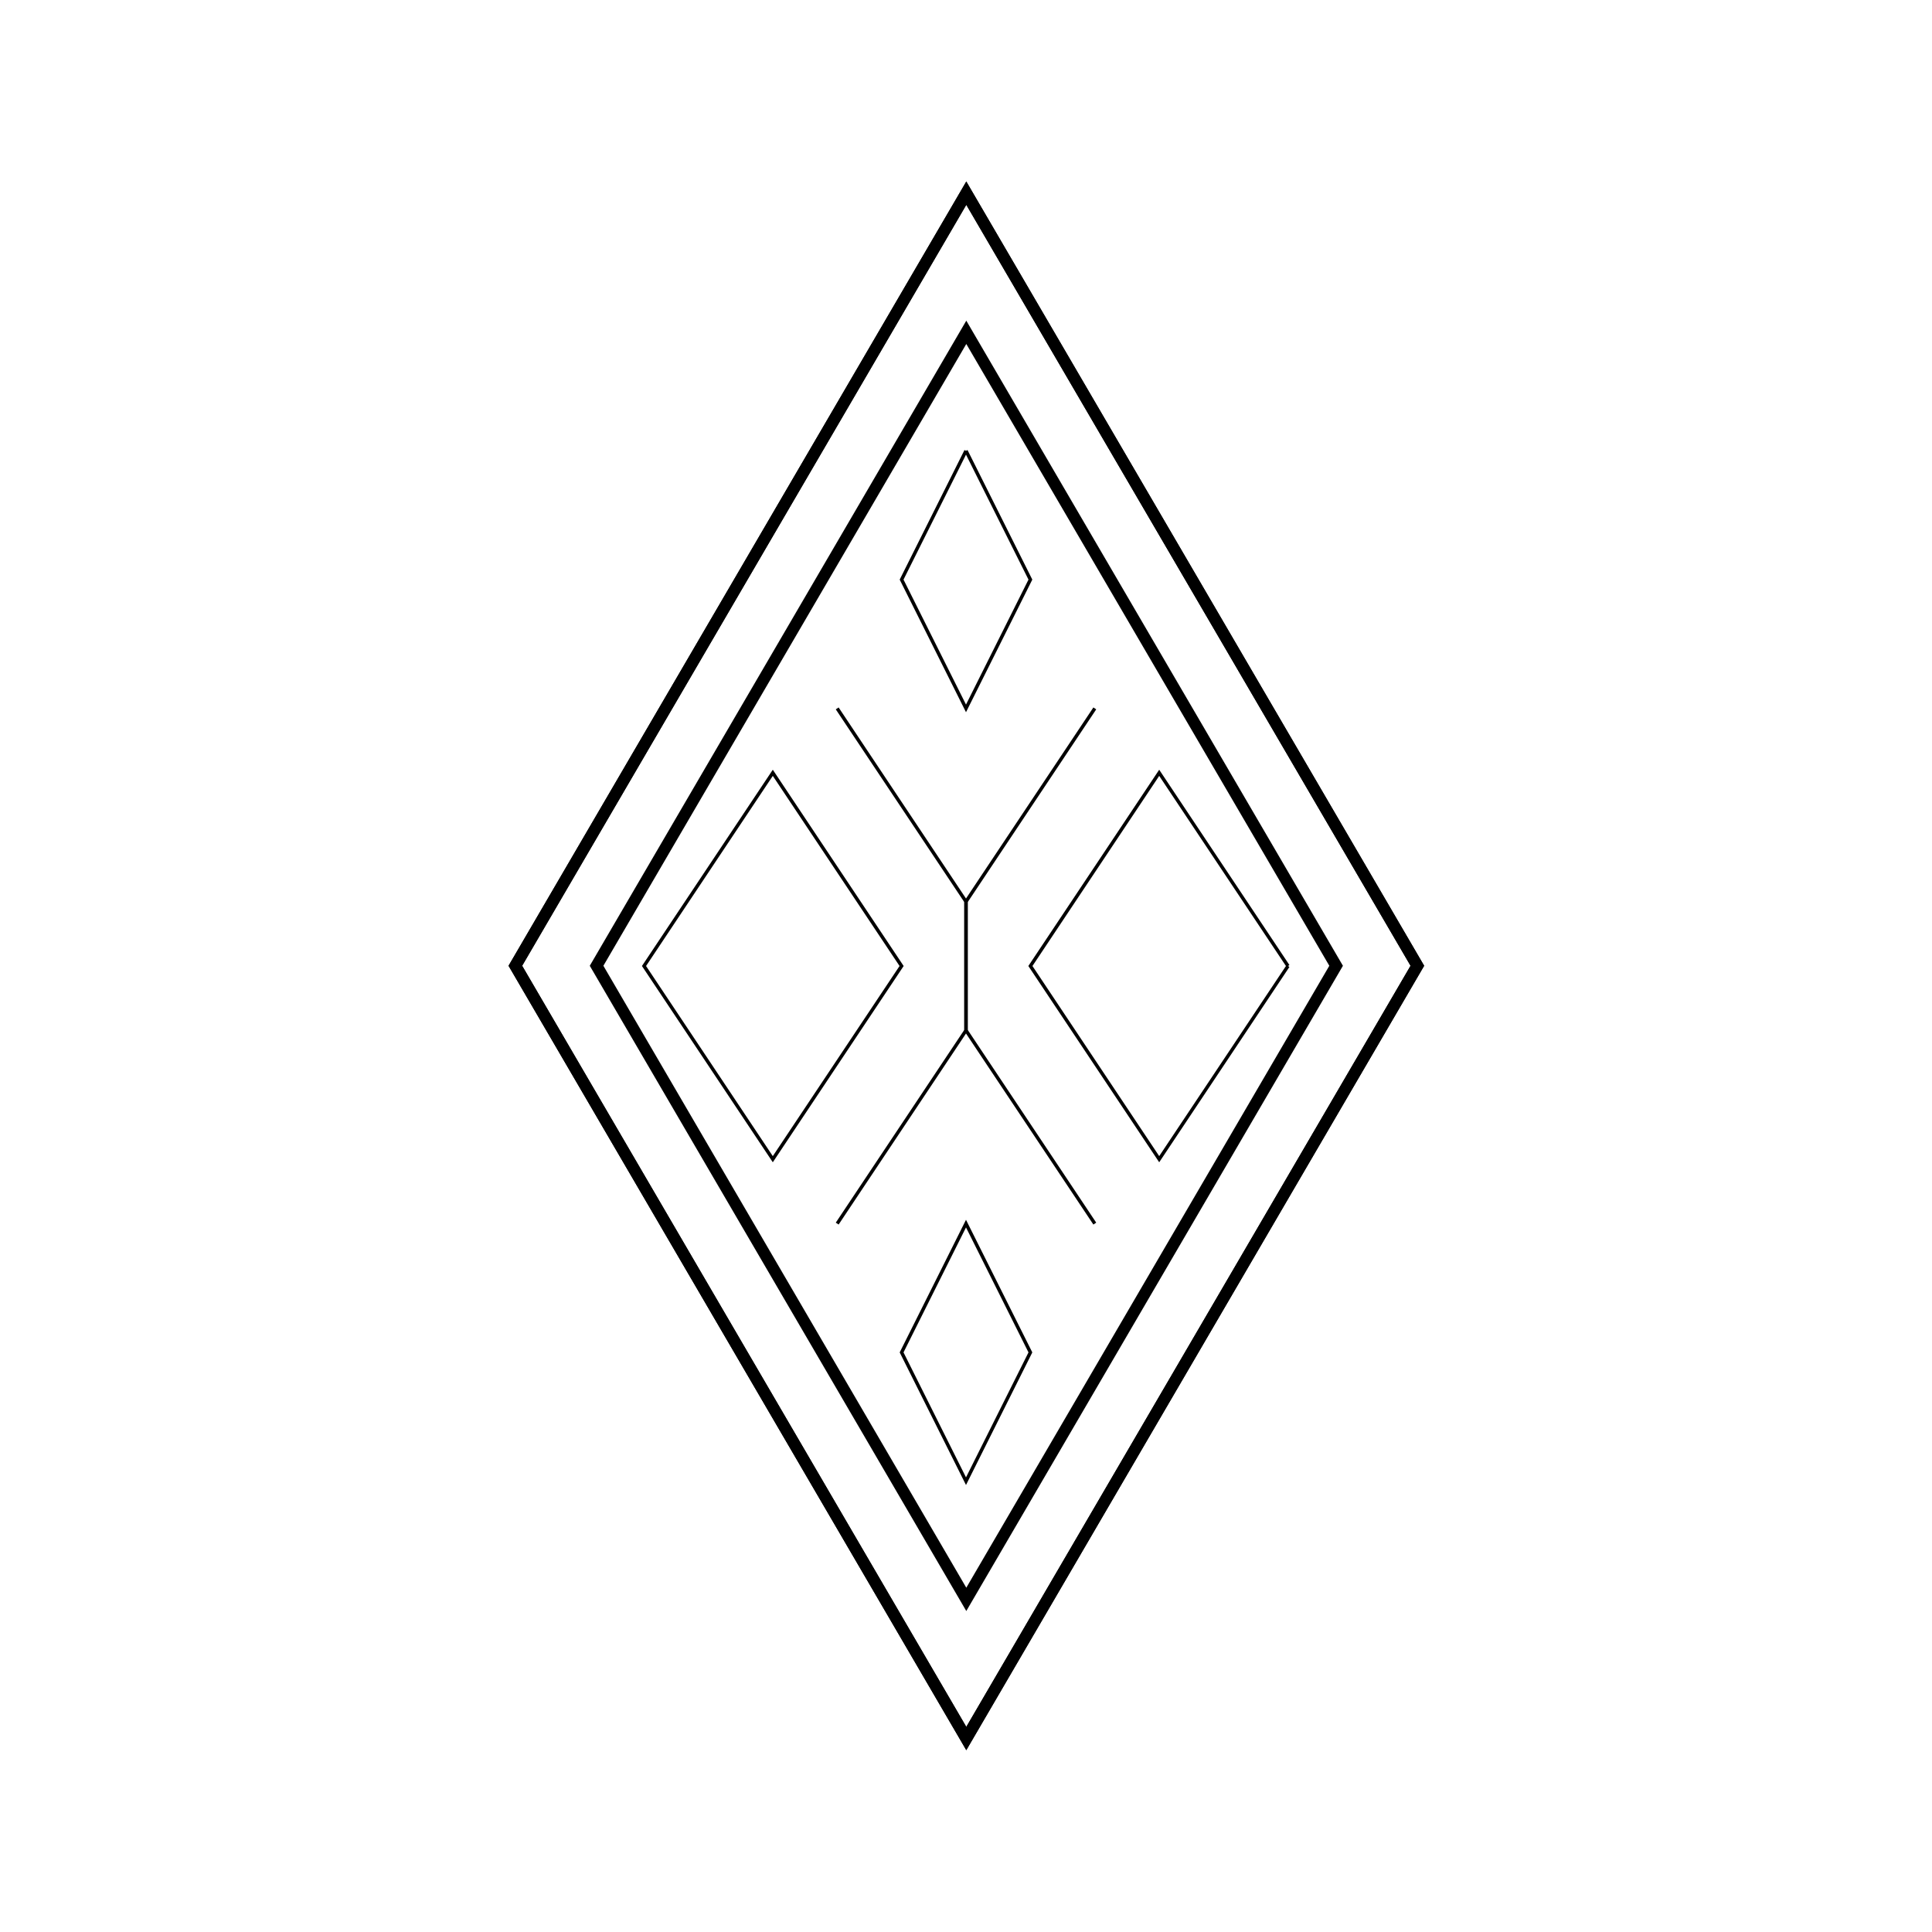 <?xml version="1.0" encoding="UTF-8" standalone="no"?>
<!-- Created with Inkscape (http://www.inkscape.org/) -->

<svg
   width="150mm"
   height="150mm"
   viewBox="0 0 150 150"
   version="1.1"
   id="svg5"
   inkscape:version="1.2 (dc2aedaf03, 2022-05-15)"
   sodipodi:docname="117.svg"
   xmlns:inkscape="http://www.inkscape.org/namespaces/inkscape"
   xmlns:sodipodi="http://sodipodi.sourceforge.net/DTD/sodipodi-0.dtd"
   xmlns="http://www.w3.org/2000/svg"
   xmlns:svg="http://www.w3.org/2000/svg">
  <sodipodi:namedview
     id="namedview7"
     pagecolor="#ffffff"
     bordercolor="#000000"
     borderopacity="0.25"
     inkscape:showpageshadow="2"
     inkscape:pageopacity="0.0"
     inkscape:pagecheckerboard="0"
     inkscape:deskcolor="#d1d1d1"
     inkscape:document-units="mm"
     showgrid="true"
     inkscape:zoom="1.5910634"
     inkscape:cx="365.16457"
     inkscape:cy="276.5446"
     inkscape:window-width="1920"
     inkscape:window-height="1051"
     inkscape:window-x="-9"
     inkscape:window-y="1341"
     inkscape:window-maximized="1"
     inkscape:current-layer="layer1">
    <inkscape:grid
       type="xygrid"
       id="grid9"
       originx="75"
       originy="75"
       units="mm"
       spacingx="5"
       spacingy="5"
       empspacing="15" />
    <inkscape:grid
       type="xygrid"
       id="grid11"
       dotted="false"
       color="#db00e5"
       opacity="0.149"
       empcolor="#cb00e5"
       empopacity="0.302"
       spacingx="15"
       spacingy="15"
       empspacing="15"
       visible="true"
       units="mm" />
  </sodipodi:namedview>
  <defs
     id="defs2" />
  <g
     inkscape:label="Warstwa 1"
     inkscape:groupmode="layer"
     id="layer1">
    <polygon
       class="cls-1"
       points="70.86,15.06 29.67,70.86 70.86,126.67 112.06,70.86 "
       id="polygon12325"
       style="fill:none;stroke:#000000;stroke-opacity:1"
       transform="matrix(0.85,0,0,1.075,14.792,-1.192)" />
    <polygon
       class="cls-2"
       points="70.86,15.06 29.67,70.86 70.86,126.67 112.06,70.86 "
       id="polygon12334"
       style="fill:none;stroke:#000000;stroke-opacity:1"
       transform="matrix(0.85,0,0,1.075,14.792,-1.192)" />
    <polygon
       class="cls-2"
       points="70.86,25.11 37.09,70.86 70.86,116.62 104.64,70.86 "
       id="polygon12336"
       style="fill:none;stroke:#000000;stroke-opacity:1"
       transform="matrix(0.85,0,0,1.075,14.792,-1.192)" />
    <path
       style="fill:none;fill-rule:evenodd;stroke:#000000;stroke-width:0.265;stroke-opacity:1"
       d="M 75,35 80,45 75,55 70,45 75,35"
       id="path13290" />
    <path
       style="fill:none;fill-rule:evenodd;stroke:#000000;stroke-width:0.265;stroke-opacity:1"
       d="M 75,115 80,105 75,95 70,105 Z"
       id="path13292" />
    <path
       style="fill:none;fill-rule:evenodd;stroke:#000000;stroke-width:0.265;stroke-opacity:1"
       d="M 50,75 60,60 70,75 60,90 Z"
       id="path13294" />
    <path
       style="fill:none;fill-rule:evenodd;stroke:#000000;stroke-width:0.265;stroke-opacity:1"
       d="M 100,75 90,60 80,75 90,90 100,75"
       id="path13296" />
    <path
       style="fill:none;fill-rule:evenodd;stroke:#000000;stroke-width:0.265;stroke-opacity:1"
       d="M 65,55 75,70 l -3e-6,10 10,15"
       id="path13298" />
    <path
       style="fill:none;fill-rule:evenodd;stroke:#000000;stroke-width:0.265;stroke-opacity:1"
       d="M 85,55 75,70 l -3e-6,10 -10,15"
       id="path13300" />
  </g>
</svg>
